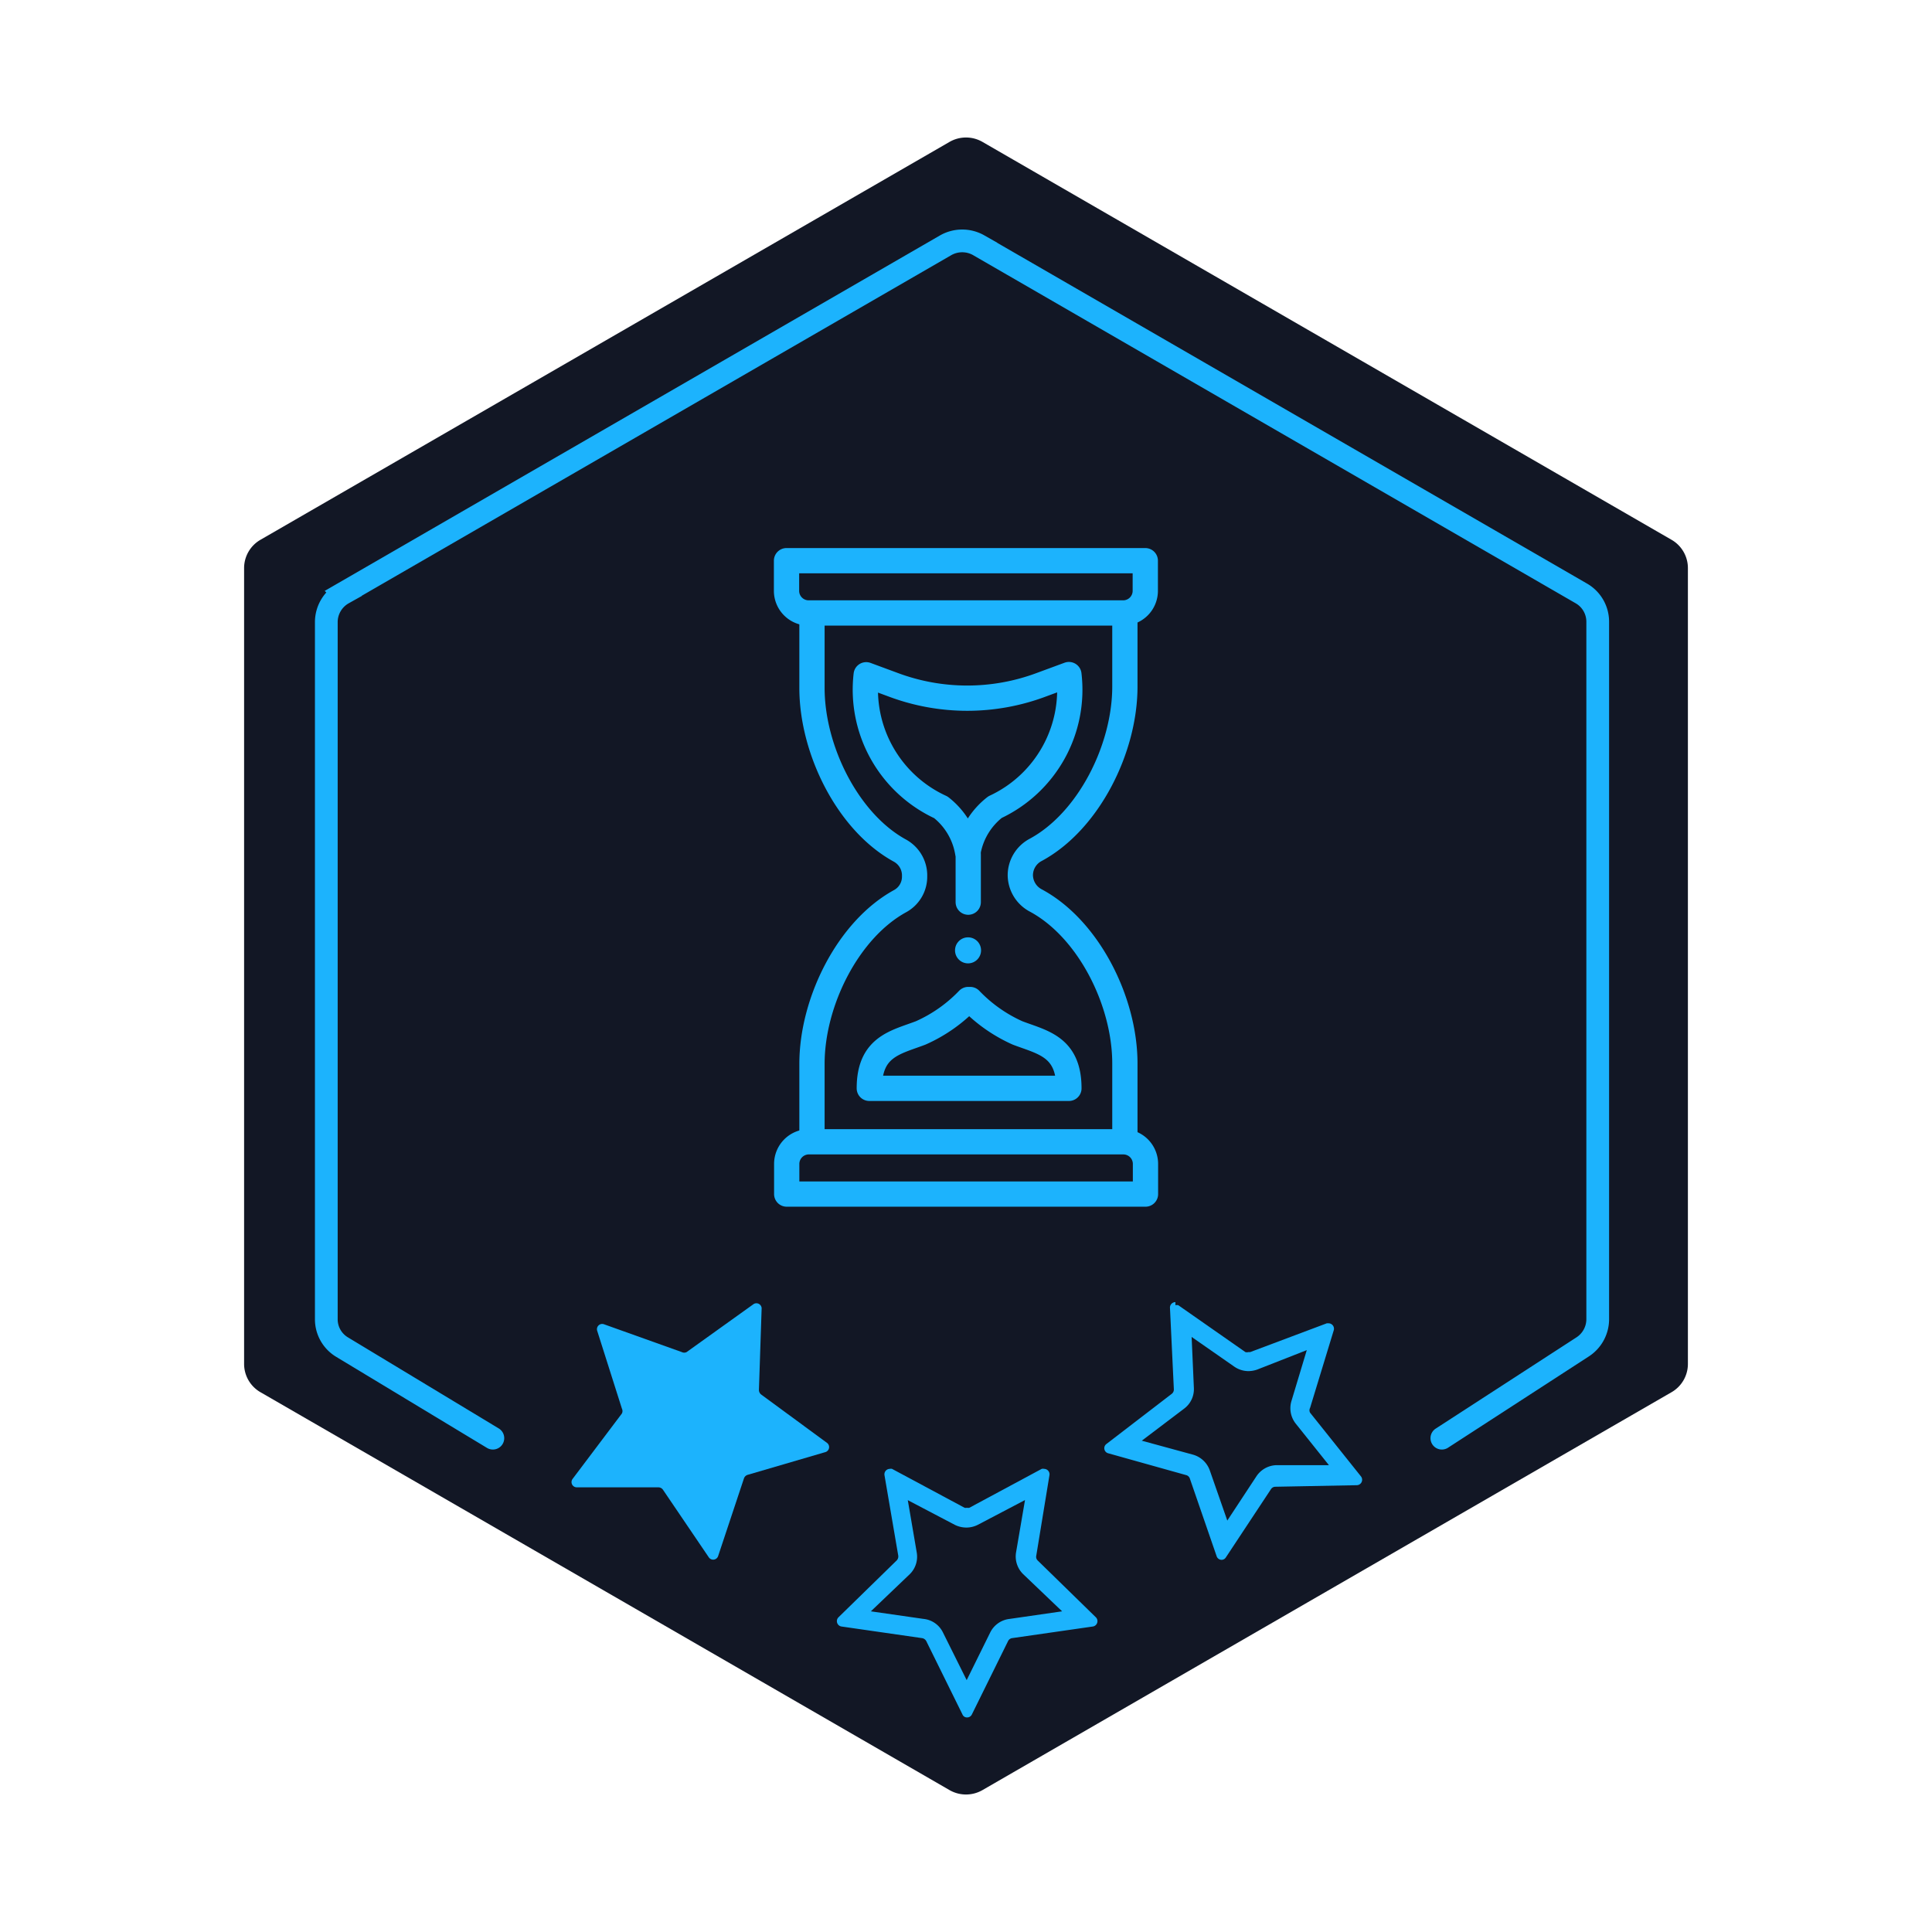 <svg id="Longest_Run_Badge" data-name="Longest Run Badge" xmlns="http://www.w3.org/2000/svg" viewBox="0 0 99.41 99.41"><defs><style>.cls-1{fill:#121725;}.cls-2,.cls-4,.cls-5,.cls-6{fill:none;stroke:#1cb3fd;}.cls-2,.cls-4{stroke-linecap:round;}.cls-2,.cls-5{stroke-miterlimit:10;}.cls-2{stroke-width:1.17px;}.cls-3{fill:#1cb3fd;}.cls-4,.cls-6{stroke-linejoin:round;}.cls-4,.cls-5,.cls-6{stroke-width:1.3px;}</style></defs><title>Total-Training-Time-Badge</title><path id="Hexagon" class="cls-1" d="M86.85,70.17V29.24A1.68,1.68,0,0,0,86,27.77L50.55,7.3a1.7,1.7,0,0,0-1.69,0L13.41,27.77a1.68,1.68,0,0,0-.85,1.47V70.17a1.68,1.68,0,0,0,.85,1.47L48.86,92.11a1.7,1.7,0,0,0,1.69,0L86,71.64A1.68,1.68,0,0,0,86.85,70.17Z"/><path id="Line" class="cls-2" d="M74.19,74l7.25-4.7a1.7,1.7,0,0,0,.77-1.42V32a1.68,1.68,0,0,0-.85-1.47l-31-17.91a1.72,1.72,0,0,0-1.7,0l-31,17.91A1.7,1.7,0,0,0,16.79,32V67.88a1.67,1.67,0,0,0,.82,1.44L25.36,74"/><g id="Star3"><path class="cls-3" d="M61.27,68.76l2.24,1.56a1.29,1.29,0,0,0,.73.23,1.42,1.42,0,0,0,.45-.08l2.55-1-.79,2.62a1.28,1.28,0,0,0,.22,1.16l1.71,2.14-2.73,0a1.28,1.28,0,0,0-1,.57l-1.5,2.28-.9-2.58a1.29,1.29,0,0,0-.86-.81l-2.64-.72,2.18-1.65a1.25,1.25,0,0,0,.5-1.07l-.12-2.73M60.48,67a.28.28,0,0,0-.28.29l.2,4.2a.28.28,0,0,1-.11.23L56.93,74.3a.27.27,0,0,0,.1.48l4,1.12a.27.27,0,0,1,.19.17l1.38,4a.27.27,0,0,0,.25.19.26.26,0,0,0,.23-.13l2.32-3.51a.27.27,0,0,1,.22-.12l4.2-.08a.28.28,0,0,0,.21-.45l-2.62-3.28a.26.26,0,0,1,0-.25l1.22-4a.28.28,0,0,0-.26-.35l-.1,0-3.94,1.48-.09,0a.3.3,0,0,1-.16,0l-3.45-2.41a.3.3,0,0,0-.15,0Z"/></g><g id="Star2"><path class="cls-3" d="M52.74,77.19l-.46,2.69A1.27,1.27,0,0,0,52.65,81l2,1.91-2.7.39a1.27,1.27,0,0,0-1,.7l-1.21,2.45L48.52,84a1.25,1.25,0,0,0-1-.7l-2.71-.39,2-1.91a1.26,1.26,0,0,0,.36-1.12l-.46-2.69,2.42,1.27a1.35,1.35,0,0,0,.59.14,1.31,1.31,0,0,0,.59-.14l2.42-1.27m1-1.61a.31.31,0,0,0-.13,0l-3.72,2a.28.28,0,0,1-.13,0,.24.24,0,0,1-.12,0l-3.73-2a.27.27,0,0,0-.12,0,.28.28,0,0,0-.27.32l.71,4.15a.3.3,0,0,1-.08.24l-3,2.93a.28.28,0,0,0,.15.47l4.16.6a.3.3,0,0,1,.21.15l1.86,3.77a.25.25,0,0,0,.24.16.27.27,0,0,0,.25-.16l1.86-3.77a.28.28,0,0,1,.2-.15l4.17-.6a.28.28,0,0,0,.15-.47l-3-2.93a.26.26,0,0,1-.07-.24L54,75.9a.28.28,0,0,0-.27-.32Z"/></g><g id="Star1"><path class="cls-3" d="M39.19,67.31l-.14,4.21a.3.3,0,0,0,.11.23l3.39,2.49a.27.27,0,0,1-.09.48l-4,1.17a.29.29,0,0,0-.18.18l-1.33,4a.27.27,0,0,1-.48.06l-2.36-3.48a.29.29,0,0,0-.23-.12l-4.2,0a.27.27,0,0,1-.22-.43L32,72.73a.28.28,0,0,0,0-.25l-1.27-4a.27.27,0,0,1,.35-.34l4,1.43a.28.28,0,0,0,.25,0l3.42-2.45A.27.27,0,0,1,39.19,67.31Z"/></g><path class="cls-4" d="M40.48,28.85H58.93a0,0,0,0,1,0,0V30.4a1.14,1.14,0,0,1-1.14,1.14H41.61a1.14,1.14,0,0,1-1.14-1.14V28.85A0,0,0,0,1,40.48,28.85Z"/><path class="cls-4" d="M41.61,58.75H57.8a1.14,1.14,0,0,1,1.14,1.14v1.55a0,0,0,0,1,0,0H40.48a0,0,0,0,1,0,0V59.88A1.14,1.14,0,0,1,41.61,58.75Z"/><path class="cls-5" d="M41.78,31.4v4c0,3.19,1.85,6.91,4.53,8.37A1.46,1.46,0,0,1,47.06,45v.1a1.43,1.43,0,0,1-.75,1.27c-2.68,1.47-4.53,5.19-4.53,8.37v4"/><path class="cls-5" d="M57.88,58.72v-4c0-3.21-1.88-6.94-4.59-8.39a1.49,1.49,0,0,1-.79-1.3h0a1.48,1.48,0,0,1,.79-1.3c2.71-1.46,4.59-5.19,4.59-8.4v-4"/><path class="cls-4" d="M49.82,43.79a3.73,3.73,0,0,1,1.38-2.26A6.66,6.66,0,0,0,55,34.71l-1.41.52a10.86,10.86,0,0,1-7.64,0l-1.38-.51a6.66,6.66,0,0,0,3.84,6.82,3.72,3.72,0,0,1,1.37,2.26Z"/><line class="cls-4" x1="49.82" y1="43.96" x2="49.82" y2="46.42"/><circle class="cls-3" cx="49.81" cy="48.9" r="0.67"/><path class="cls-6" d="M49.82,56H55c0-2.15-1.35-2.36-2.64-2.85a7.74,7.74,0,0,1-2.44-1.72h-.1a7.7,7.7,0,0,1-2.45,1.72c-1.29.49-2.64.7-2.64,2.85h5.14"/></svg>